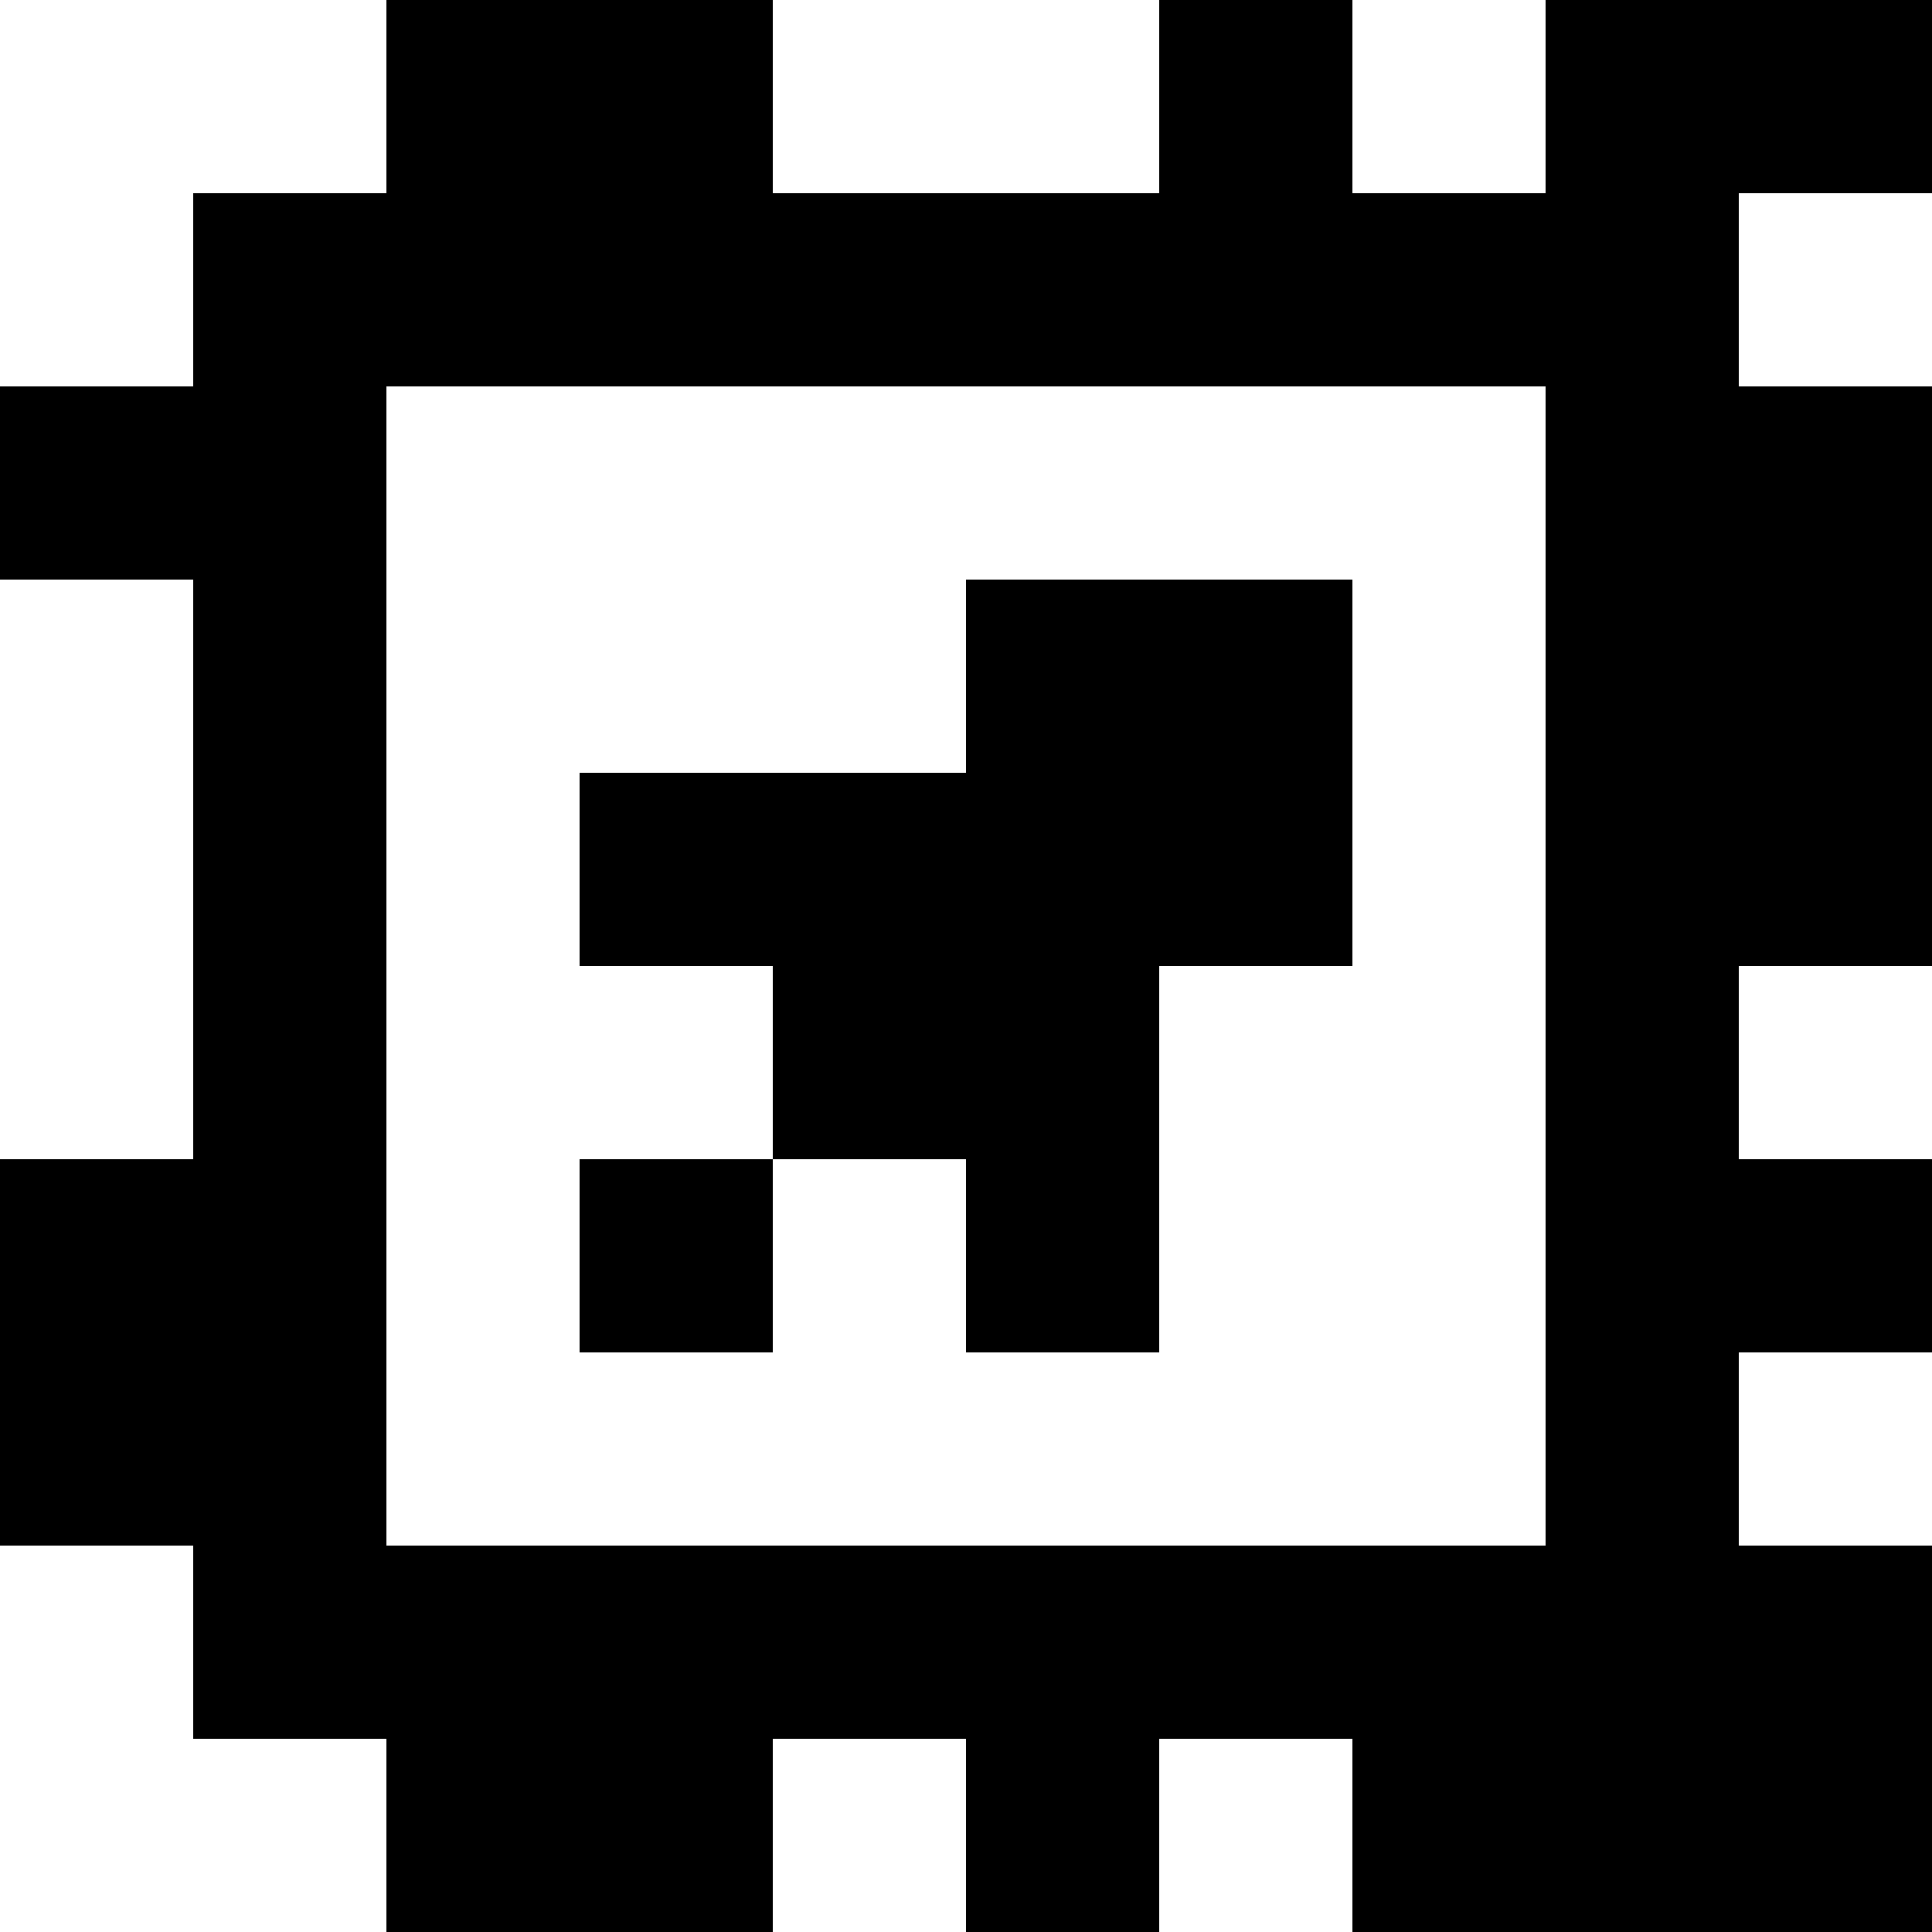 <?xml version="1.0" standalone="yes"?>
<svg xmlns="http://www.w3.org/2000/svg" width="100" height="100">
<rect width="100%" height="100%" fill="#808080" stroke="none"/>
<path style="fill:#ffffff; stroke:none;" d="M0 0L0 20L10 20L10 10L20 10L20 0L0 0z"/>
<path style="fill:#000000; stroke:none;" d="M20 0L20 10L10 10L10 20L0 20L0 30L10 30L10 60L0 60L0 80L10 80L10 90L20 90L20 100L40 100L40 90L50 90L50 100L60 100L60 90L70 90L70 100L100 100L100 80L90 80L90 70L100 70L100 60L90 60L90 50L100 50L100 20L90 20L90 10L100 10L100 0L80 0L80 10L70 10L70 0L60 0L60 10L40 10L40 0L20 0z"/>
<path style="fill:#ffffff; stroke:none;" d="M40 0L40 10L60 10L60 0L40 0M70 0L70 10L80 10L80 0L70 0M90 10L90 20L100 20L100 10L90 10M20 20L20 80L80 80L80 20L20 20M0 30L0 60L10 60L10 30L0 30z"/>
<path style="fill:#000000; stroke:none;" d="M50 30L50 40L30 40L30 50L40 50L40 60L30 60L30 70L40 70L40 60L50 60L50 70L60 70L60 50L70 50L70 30L50 30z"/>
<path style="fill:#ffffff; stroke:none;" d="M90 50L90 60L100 60L100 50L90 50M90 70L90 80L100 80L100 70L90 70M0 80L0 100L20 100L20 90L10 90L10 80L0 80M40 90L40 100L50 100L50 90L40 90M60 90L60 100L70 100L70 90L60 90z"/>
</svg>

